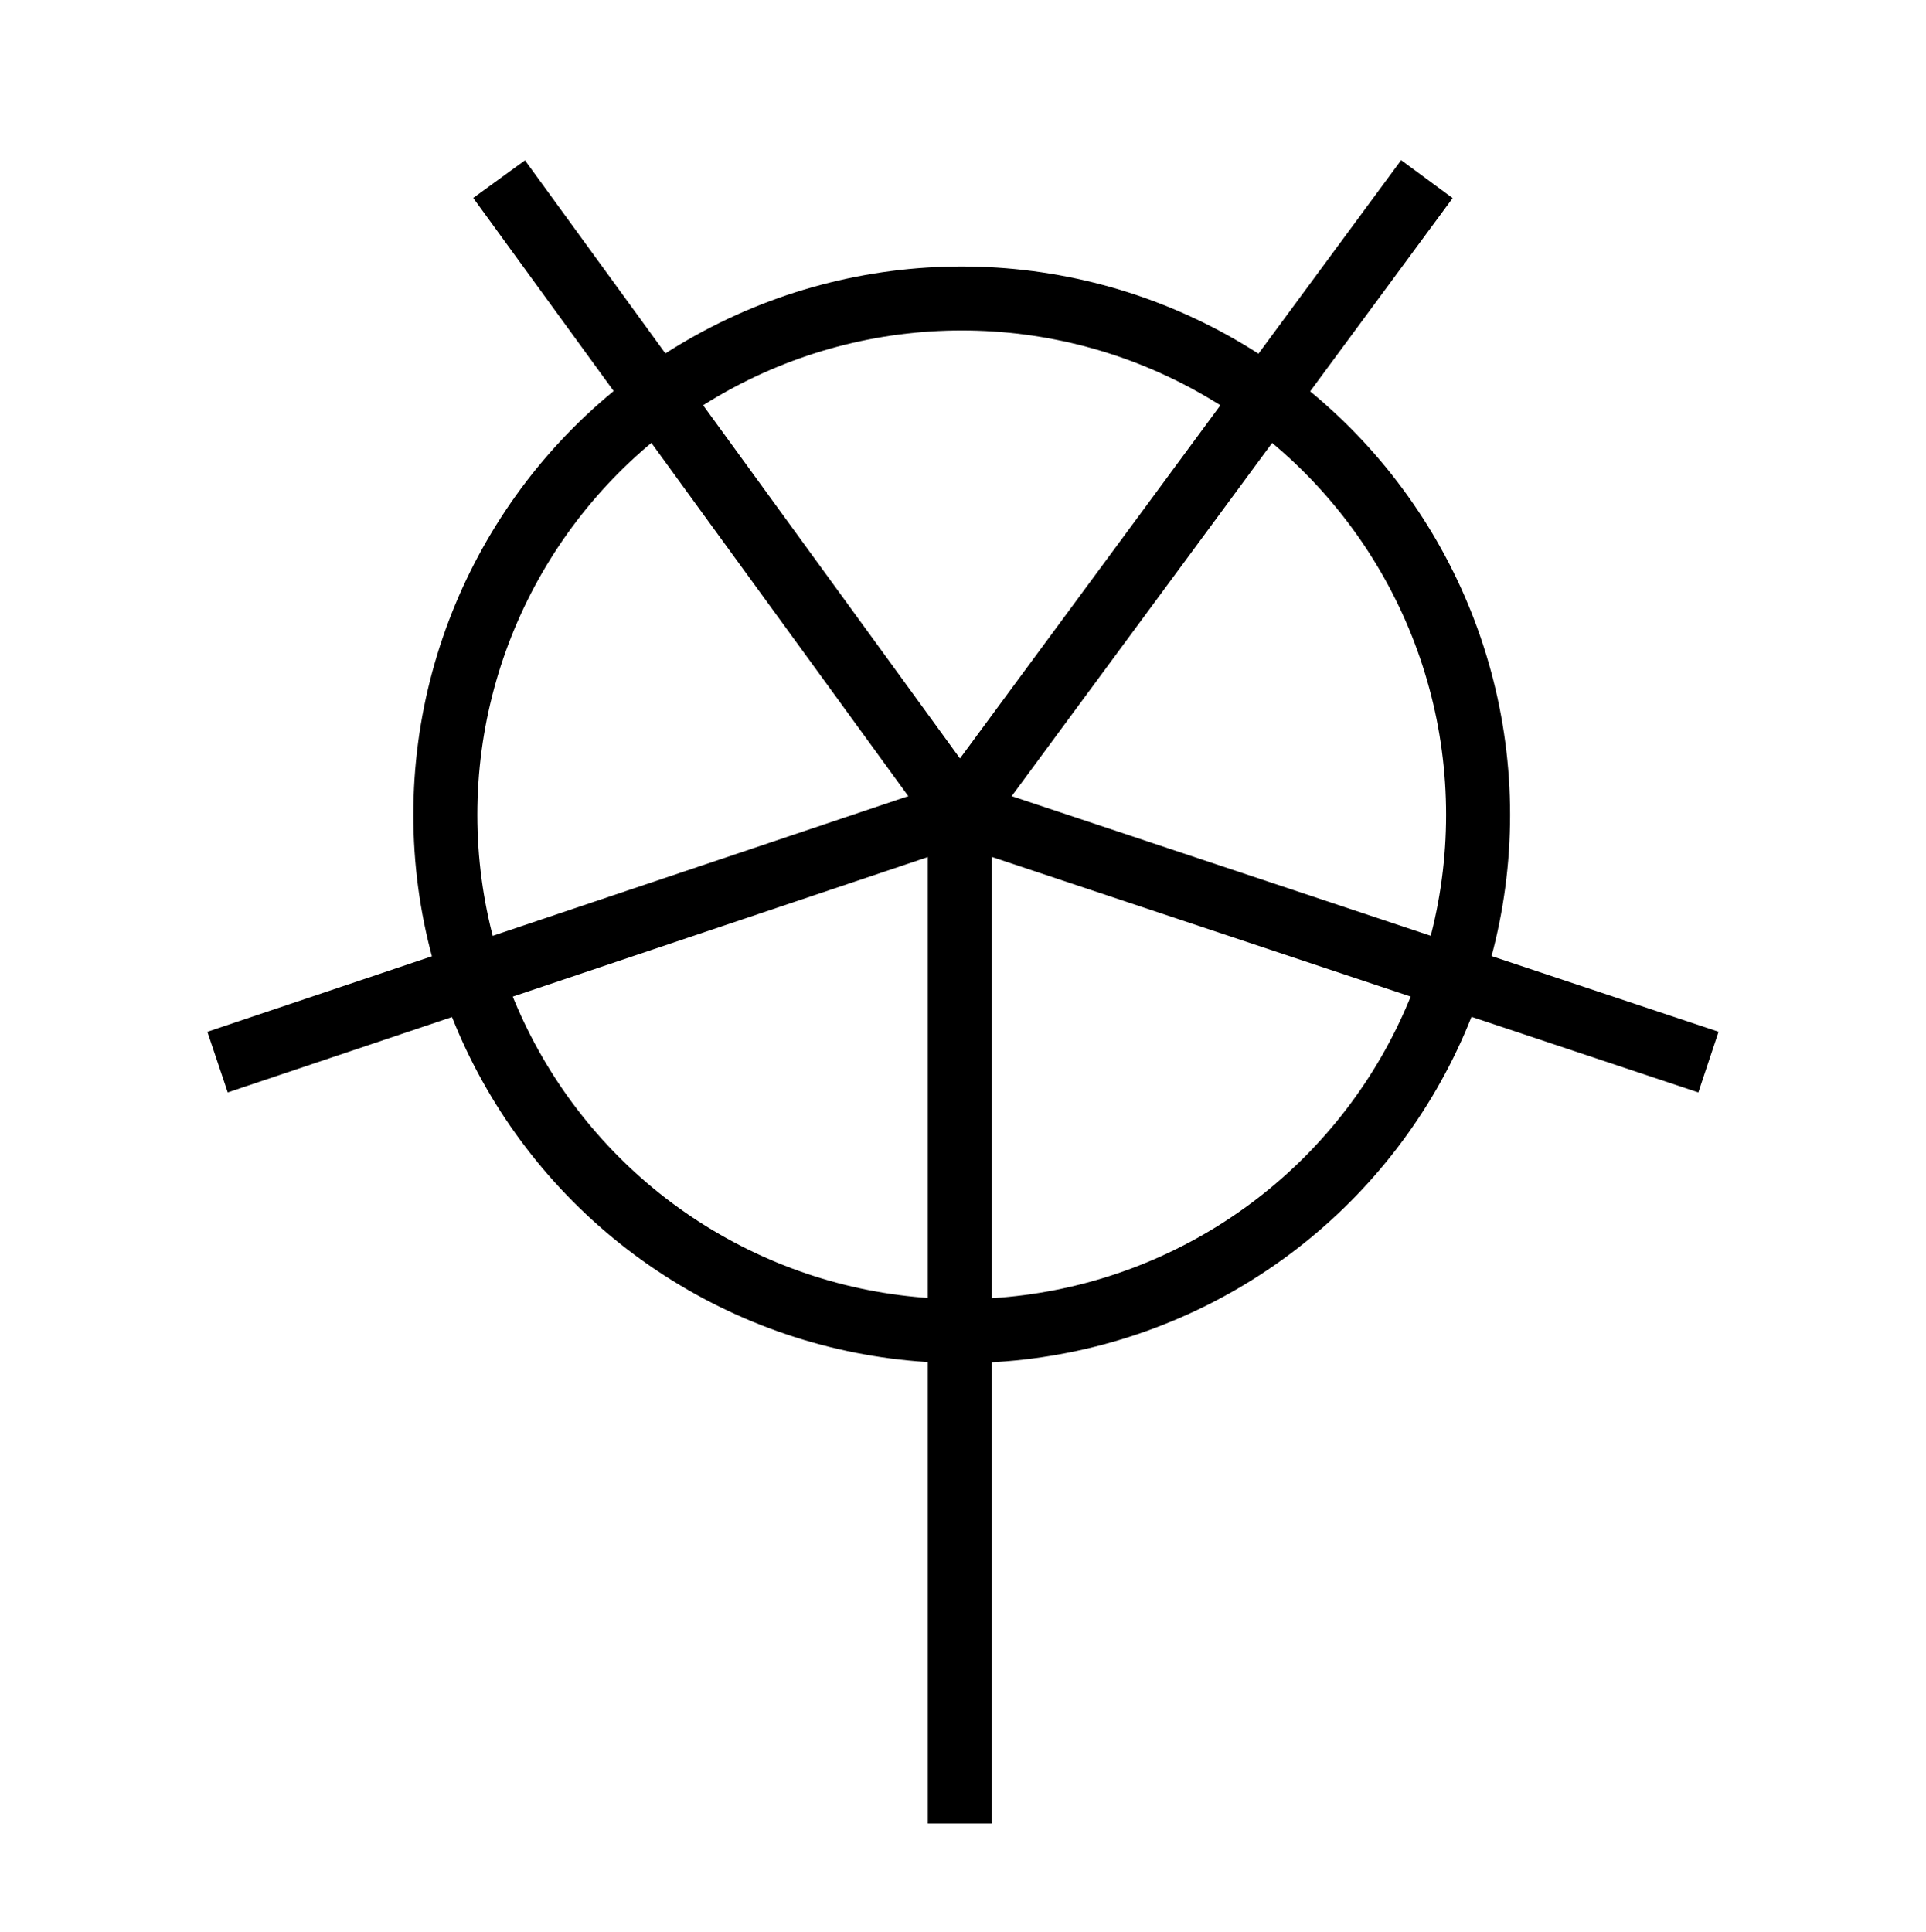 <svg id="图层_1" data-name="图层 1" xmlns="http://www.w3.org/2000/svg" viewBox="0 0 301 302"><defs><style>.cls-1{fill:none;stroke:#000;stroke-miterlimit:10;stroke-width:10px;}</style></defs><title>scLogo_WJ</title><circle class="cls-1" cx="150.3" cy="127.35" r="80.7"/><line class="cls-1" x1="150" y1="127" x2="150" y2="285"/><line class="cls-1" x1="150" y1="127" x2="34" y2="166"/><line class="cls-1" x1="150" y1="127" x2="78" y2="28"/><line class="cls-1" x1="150" y1="127" x2="223" y2="28"/><line class="cls-1" x1="150" y1="127" x2="267" y2="166"/></svg>
